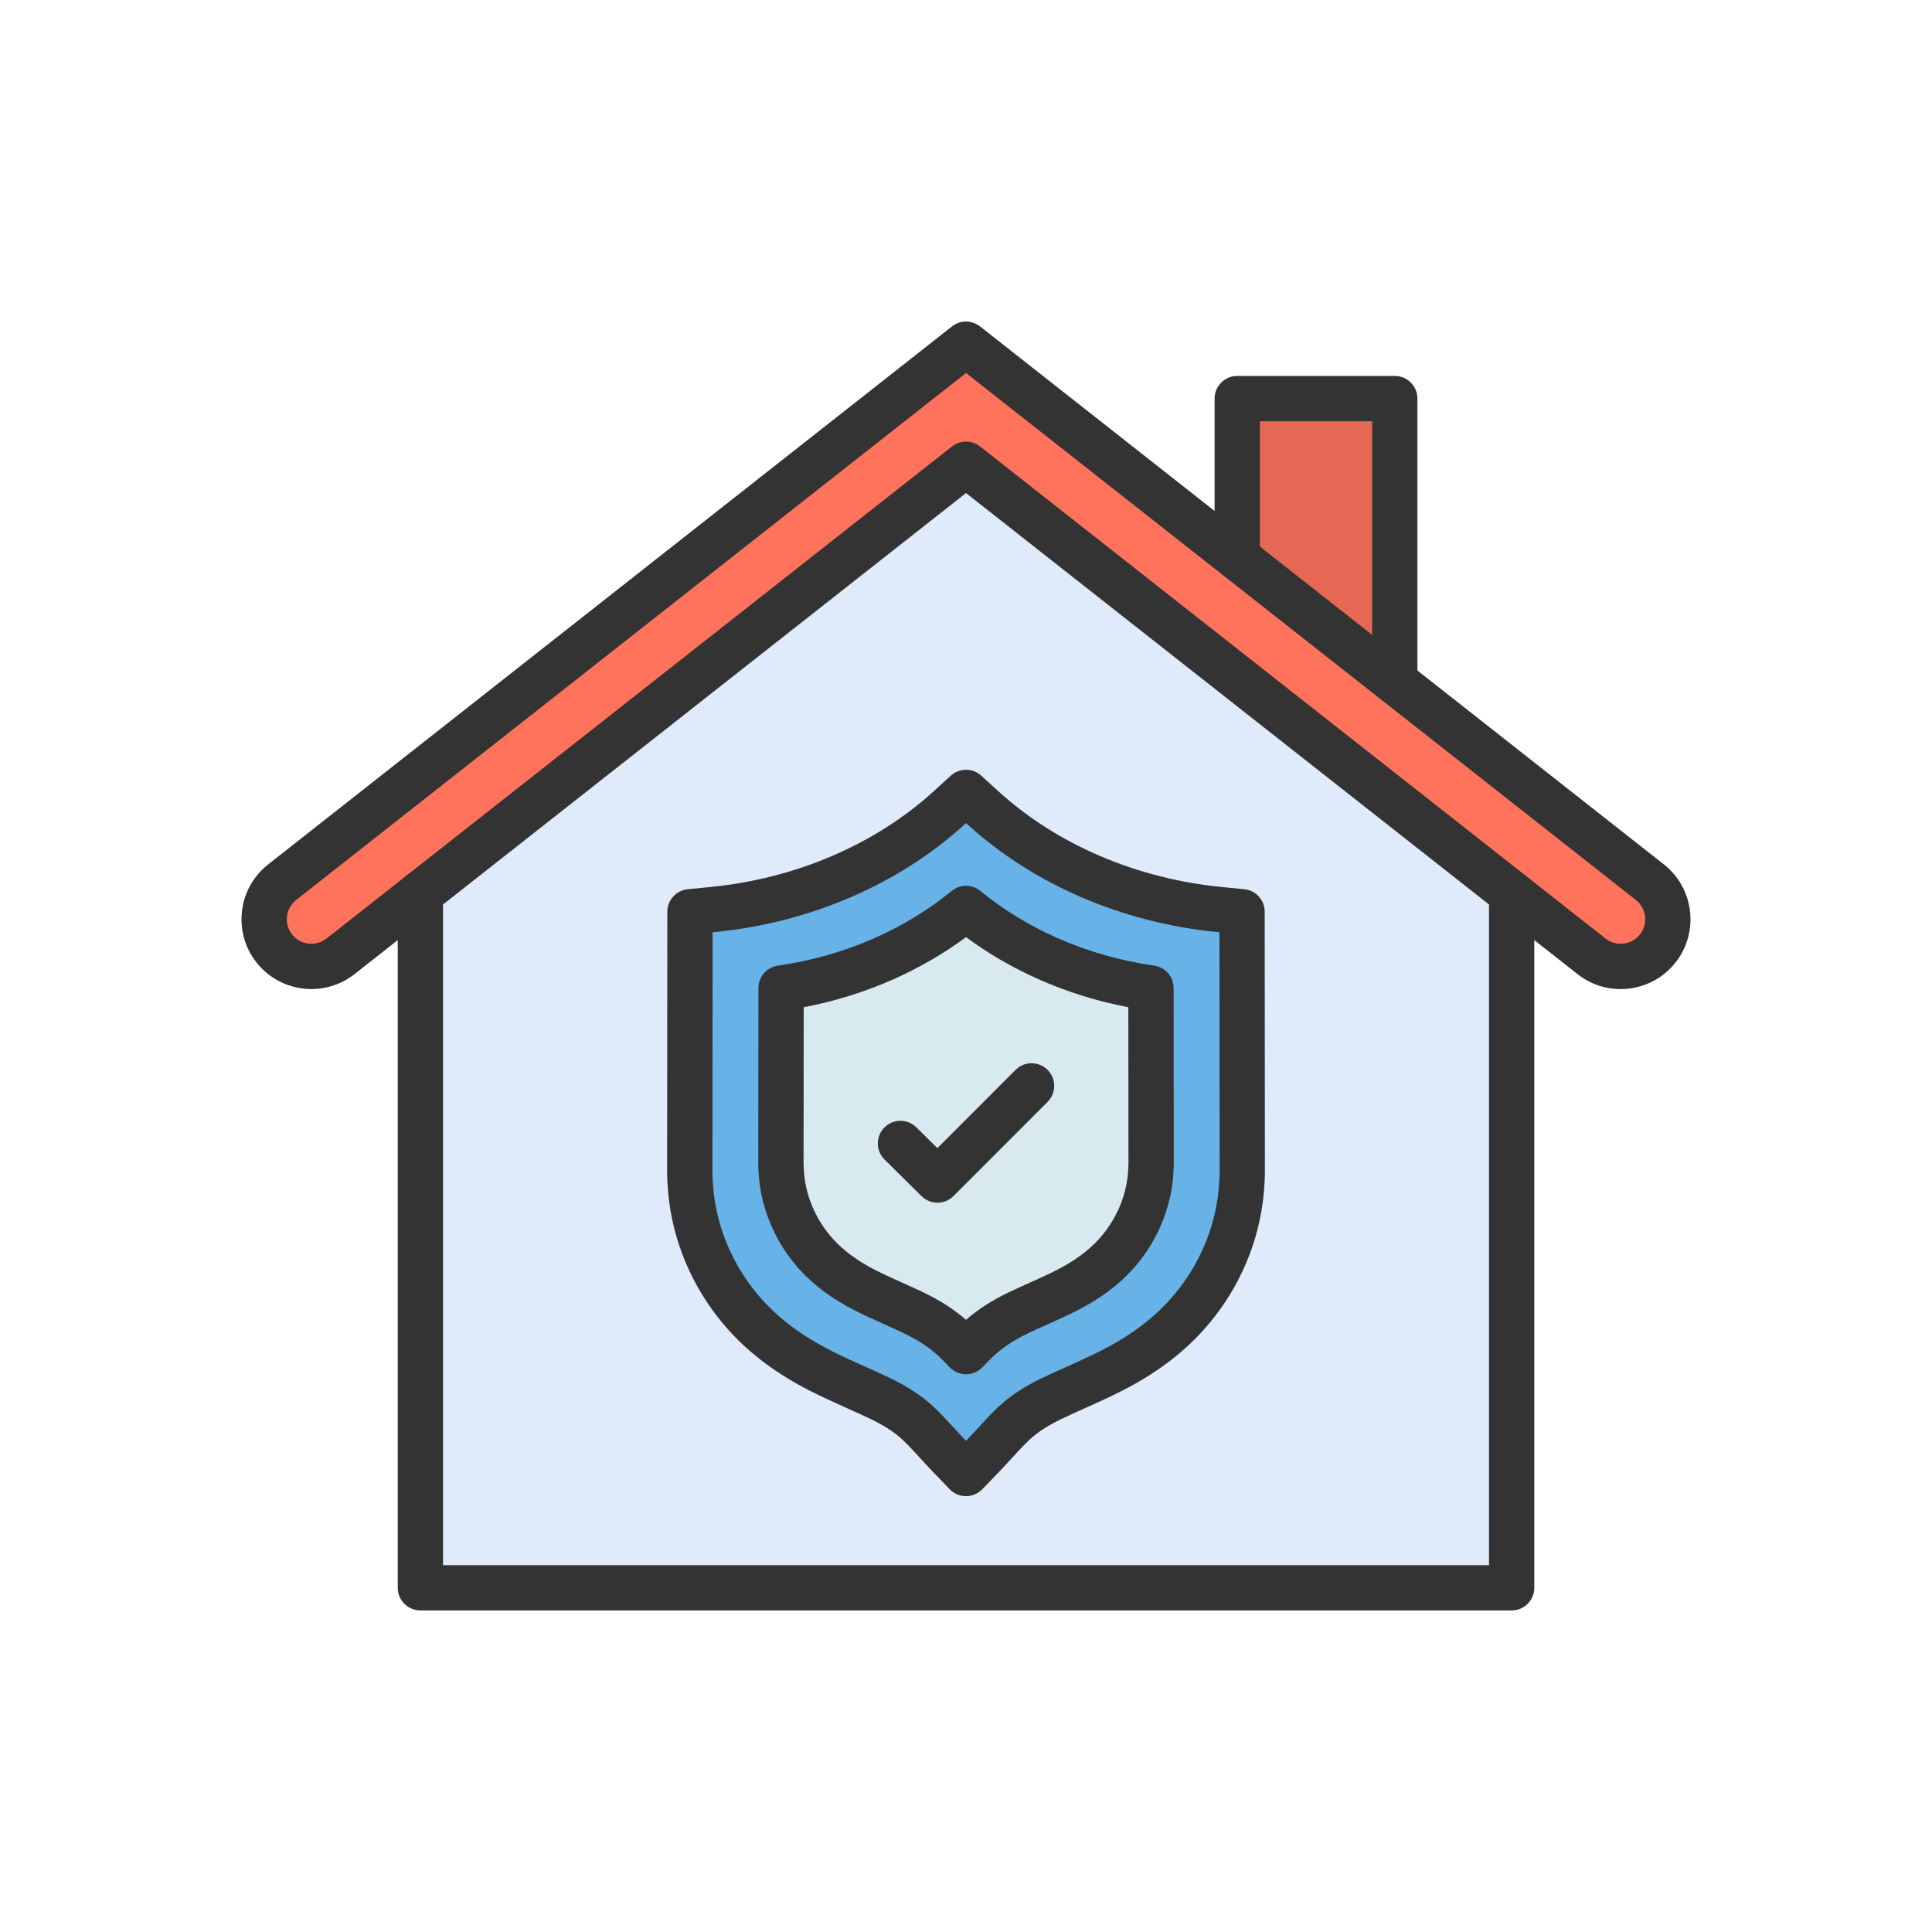 <?xml version="1.0" encoding="utf-8"?>
<!-- Generator: Adobe Illustrator 23.0.2, SVG Export Plug-In . SVG Version: 6.00 Build 0)  -->
<svg version="1.1" id="Layer_1" xmlns="http://www.w3.org/2000/svg" xmlns:xlink="http://www.w3.org/1999/xlink" x="0px" y="0px"
	 viewBox="0 0 2048 2048" style="enable-background:new 0 0 2048 2048;" xml:space="preserve">
<style type="text/css">
	.st0{fill:#D8E9F0;}
	.st1{fill:#67B2E6;}
	.st2{fill:#E66753;}
	.st3{fill:#FF725C;}
	.st4{fill:#DFEBFA;}
	.st5{fill:#333333;}
</style>
<g>
	<g>
		<g id="XMLID_1_">
			<path class="st0" d="M1220.08,1047.38l0.15,187.61c-0.21,6.53-0.65,12.26-1.36,17.49c-3.77,27.95-16.43,55.13-35.64,76.54
				c-13.51,15.04-30.73,27.77-52.64,38.93c-9.78,4.97-19.84,9.48-29.56,13.84l-0.1,0.04c-7,3.14-14.24,6.38-21.3,9.77
				c-17.52,8.42-31.72,17.85-43.42,28.83c-4.29,4.03-8.31,8.19-12.19,12.35c-3.88-4.16-7.9-8.33-12.19-12.35
				c-11.7-10.98-25.9-20.41-43.41-28.82c-7.07-3.4-14.31-6.64-21.3-9.78l-0.11-0.05c-9.73-4.36-19.78-8.86-29.55-13.83
				c-21.92-11.16-39.14-23.89-52.65-38.93c-19.21-21.41-31.87-48.59-35.64-76.53c-0.71-5.24-1.15-10.97-1.36-17.5l0.15-187.61
				c37.98-5.42,74.52-15.83,108.86-31.03c31.98-14.15,61.24-32.06,87.22-53.35c25.98,21.29,55.23,39.19,87.2,53.34
				C1145.58,1031.54,1182.11,1041.95,1220.08,1047.38z"/>
			<path class="st1" d="M1316.63,966.48l0.23,277.71l-0.01,0.42c-0.31,9.98-1.01,18.88-2.13,27.2
				c-3.03,22.48-9.49,44.42-19.21,65.23c-9.61,20.58-22.19,39.61-37.39,56.54c-20.94,23.32-47.02,42.74-79.73,59.39
				c-13.14,6.68-26.07,12.48-38.58,18.09l-0.12,0.05c-8.66,3.88-16.83,7.54-24.87,11.4c-16.61,7.99-29.74,16.61-40.15,26.38
				c-6.59,6.19-12.9,13.09-19.59,20.39c-3.95,4.32-8.04,8.79-12.27,13.18l-18.79,19.54l-18.79-19.54
				c-4.23-4.39-8.32-8.86-12.27-13.18c-6.68-7.3-13-14.2-19.59-20.39c-10.41-9.77-23.54-18.39-40.15-26.37
				c-8.04-3.87-16.21-7.53-24.86-11.4l-0.14-0.07c-12.5-5.6-25.43-11.4-38.56-18.08c-32.72-16.65-58.8-36.07-79.74-59.39
				c-15.2-16.93-27.78-35.96-37.39-56.54c-9.72-20.81-16.18-42.75-19.21-65.22c-1.12-8.33-1.82-17.23-2.13-27.21l-0.01-0.42v-0.41
				l0.23-277.3l23.53-2.29c96.02-9.37,185.35-47.78,251.53-108.16l17.58-16.03l17.58,16.04c66.16,60.36,155.47,98.77,251.47,108.14
				L1316.63,966.48z M1220.23,1234.99l-0.15-187.61c-37.97-5.43-74.5-15.84-108.84-31.04c-31.97-14.15-61.22-32.05-87.2-53.34
				c-25.98,21.29-55.24,39.2-87.22,53.35c-34.34,15.2-70.88,25.61-108.86,31.03l-0.15,187.61c0.21,6.53,0.65,12.26,1.36,17.5
				c3.77,27.94,16.43,55.12,35.64,76.53c13.51,15.04,30.73,27.77,52.65,38.93c9.77,4.97,19.82,9.47,29.55,13.83l0.11,0.05
				c6.99,3.14,14.23,6.38,21.3,9.78c17.51,8.41,31.71,17.84,43.41,28.82c4.29,4.02,8.31,8.19,12.19,12.35
				c3.88-4.16,7.9-8.32,12.19-12.35c11.7-10.98,25.9-20.41,43.42-28.83c7.06-3.39,14.3-6.63,21.3-9.77l0.1-0.04
				c9.72-4.36,19.78-8.87,29.56-13.84c21.91-11.16,39.13-23.89,52.64-38.93c19.21-21.41,31.87-48.59,35.64-76.54
				C1219.58,1247.25,1220.02,1241.52,1220.23,1234.99z"/>
			<polygon class="st2" points="1478.52,422.5 1478.52,722.42 1311.48,591 1311.52,590.95 1311.52,422.5 			"/>
			<path class="st3" d="M1748.93,935.15c21.71,17.07,25.46,48.51,8.38,70.22c-9.86,12.54-24.52,19.09-39.33,19.09
				c-10.82,0-21.72-3.5-30.89-10.71l-84.68-66.62l-578.39-455.02L445.63,947.13l-84.68,66.62c-21.71,17.08-53.15,13.32-70.22-8.38
				c-7.21-9.17-10.71-20.07-10.71-30.89c0-14.81,6.55-29.47,19.09-39.33l724.91-570.29L1311.48,591l167.04,131.42L1748.93,935.15z"
				/>
			<path class="st4" d="M1602.41,947.13v736.01H445.63V947.13l578.39-455.02L1602.41,947.13z M1316.86,1244.19l-0.23-277.71
				l-23.53-2.3c-96-9.37-185.31-47.78-251.47-108.14L1024.05,840l-17.58,16.03c-66.18,60.38-155.51,98.79-251.53,108.16l-23.53,2.29
				l-0.23,277.3v0.41l0.01,0.42c0.31,9.98,1.01,18.88,2.13,27.21c3.03,22.47,9.49,44.41,19.21,65.22
				c9.61,20.58,22.19,39.61,37.39,56.54c20.94,23.32,47.02,42.74,79.74,59.39c13.13,6.68,26.06,12.48,38.56,18.08l0.14,0.07
				c8.65,3.87,16.82,7.53,24.86,11.4c16.61,7.98,29.74,16.6,40.15,26.37c6.59,6.19,12.91,13.09,19.59,20.39
				c3.95,4.32,8.04,8.79,12.27,13.18l18.79,19.54l18.79-19.54c4.23-4.39,8.32-8.86,12.27-13.18c6.69-7.3,13-14.2,19.59-20.39
				c10.41-9.77,23.54-18.39,40.15-26.38c8.04-3.86,16.21-7.52,24.87-11.4l0.12-0.05c12.51-5.61,25.44-11.41,38.58-18.09
				c32.71-16.65,58.79-36.07,79.73-59.39c15.2-16.93,27.78-35.96,37.39-56.54c9.72-20.81,16.18-42.75,19.21-65.23
				c1.12-8.32,1.82-17.22,2.13-27.2L1316.86,1244.19z"/>
		</g>
	</g>
	<g>
		<g>
			<g>
				<path class="st5" d="M1602.41,1707.14H445.63c-13.25,0-24-10.75-24-24V947.13c0-13.25,10.75-24,24-24s24,10.75,24,24v712.01
					h1108.79V947.13c0-13.25,10.75-24,24-24s24,10.75,24,24v736.01C1626.41,1696.39,1615.67,1707.14,1602.41,1707.14z"/>
			</g>
			<g>
				<path class="st5" d="M1717.87,1048.47c-16.51,0-32.43-5.49-45.61-15.85l-648.24-509.97l-648.24,509.97
					c-32.07,25.23-78.69,19.67-103.92-12.41c-12.22-15.54-17.66-34.9-15.32-54.53c2.34-19.63,12.19-37.17,27.73-49.39L1009.18,346
					c8.71-6.85,20.97-6.85,29.68,0l724.91,570.29c32.07,25.23,37.64,71.85,12.41,103.92c-12.22,15.54-29.76,25.38-49.39,27.73
					C1723.8,1048.29,1720.82,1048.47,1717.87,1048.47z M1024.02,468.11c5.24,0,10.49,1.71,14.84,5.14l663.08,521.64
					c5.46,4.29,12.26,6.21,19.16,5.38c6.9-0.82,13.06-4.28,17.35-9.74c8.87-11.27,6.91-27.65-4.36-36.52L1024.02,395.4
					L313.95,954.01c-5.46,4.29-8.92,10.46-9.74,17.36c-0.82,6.9,1.09,13.7,5.38,19.16c8.87,11.27,25.25,13.23,36.52,4.36
					l663.07-521.64C1013.53,469.82,1018.78,468.11,1024.02,468.11z"/>
			</g>
		</g>
		<g>
			<path class="st5" d="M1478.52,746.42c-13.25,0-24-10.75-24-24V446.5h-119v144.45c0,13.25-10.75,24-24,24s-24-10.75-24-24V422.5
				c0-13.25,10.75-24,24-24h167c13.25,0,24,10.75,24,24v299.92C1502.52,735.68,1491.78,746.42,1478.52,746.42z"/>
		</g>
		<g>
			<g>
				<g>
					<g>
						<path class="st5" d="M1024.02,1586c-6.53,0-12.77-2.66-17.3-7.36l-18.79-19.54c-4.43-4.6-8.62-9.18-12.67-13.61
							c-6.39-6.98-12.39-13.54-18.32-19.1c-8.59-8.06-19.74-15.33-34.11-22.23c-7.8-3.75-15.81-7.34-24.29-11.14l-0.16-0.07
							c-12.77-5.73-25.97-11.64-39.61-18.58c-35.4-18.02-63.76-39.2-86.71-64.75c-16.78-18.69-30.67-39.69-41.29-62.42
							c-10.74-23.01-17.89-47.29-21.25-72.16c-1.23-9.16-1.99-18.86-2.33-29.68l-0.01-0.43c-0.01-0.24-0.01-0.49-0.01-0.73v-0.42
							l0.23-277.31c0.01-12.34,9.38-22.67,21.67-23.87l23.53-2.3c90.9-8.87,175.31-45.09,237.69-102l17.58-16.04
							c9.16-8.36,23.19-8.36,32.35,0l17.58,16.04c62.36,56.9,146.75,93.12,237.63,101.99l23.52,2.3
							c12.29,1.2,21.66,11.52,21.67,23.87l0.23,277.71c0,0.25,0,0.5-0.01,0.75l-0.01,0.42c-0.34,10.82-1.1,20.52-2.33,29.67
							c-3.36,24.88-10.5,49.17-21.25,72.18c-10.61,22.73-24.5,43.73-41.29,62.42c-22.95,25.56-51.31,46.74-86.7,64.75
							c-13.67,6.95-26.87,12.87-39.64,18.6c-0.04,0.02-0.09,0.04-0.13,0.06l-0.04,0.02c-8.47,3.8-16.48,7.38-24.23,11.11
							c-14.38,6.91-25.54,14.18-34.13,22.24c-5.95,5.58-11.95,12.14-18.31,19.09c-4.07,4.44-8.25,9.02-12.68,13.62l-18.8,19.54
							C1036.79,1583.34,1030.55,1586,1024.02,1586z M755.18,1243.82l0,0.05c0.28,9.15,0.91,17.25,1.92,24.75
							c2.7,20.05,8.48,39.65,17.17,58.26c8.61,18.44,19.89,35.49,33.51,50.66c18.93,21.08,42.73,38.76,72.76,54.04
							c12.59,6.4,25.23,12.07,37.46,17.55l0.19,0.08c8.76,3.93,17.06,7.64,25.43,11.67c18.84,9.05,33.95,19.03,46.17,30.5
							c7.25,6.81,13.85,14.02,20.84,21.66c3.89,4.25,7.87,8.6,11.88,12.77l1.5,1.56l1.5-1.56c4.01-4.17,7.99-8.52,11.85-12.73
							c7-7.65,13.6-14.87,20.88-21.7c12.22-11.47,27.33-21.45,46.19-30.51c8.34-4.01,16.65-7.73,25.44-11.67
							c0.04-0.02,0.09-0.04,0.13-0.06l0.06-0.02c12.22-5.48,24.86-11.14,37.45-17.55c30.03-15.28,53.82-32.96,72.75-54.04
							c13.63-15.17,24.9-32.22,33.51-50.66c8.69-18.61,14.46-38.21,17.17-58.27c1.01-7.5,1.64-15.59,1.92-24.74l0-0.03l-0.21-255.58
							l-1.88-0.18c-101.13-9.87-195.35-50.47-265.32-114.3l-1.4-1.28l-1.4,1.28c-69.98,63.84-164.23,104.44-265.38,114.31
							l-1.88,0.18L755.18,1243.82z M1024.02,1456.78c-6.66,0-13.01-2.76-17.55-7.63c-4.33-4.65-7.74-8.11-11.07-11.23
							c-9.88-9.28-22.11-17.35-37.38-24.69c-6.77-3.26-13.85-6.43-20.69-9.49l-0.15-0.06c-10.02-4.49-20.33-9.11-30.61-14.34
							c-24.6-12.52-44.1-27.01-59.62-44.29c-22.4-24.95-37.17-56.68-41.57-89.35c-0.81-6.05-1.33-12.57-1.56-19.93
							c-0.01-0.27-0.01-0.53-0.01-0.8l0.16-187.61c0.01-11.94,8.79-22.05,20.61-23.74c35.77-5.11,70.27-14.94,102.54-29.22
							c29.93-13.25,57.43-30.06,81.72-49.96c8.85-7.25,21.58-7.25,30.43,0c24.28,19.9,51.77,36.71,81.69,49.96
							c32.27,14.28,66.76,24.11,102.52,29.22c11.82,1.69,20.59,11.8,20.6,23.74l0.16,187.61c0,0.27,0,0.53-0.01,0.79
							c-0.24,7.35-0.75,13.86-1.56,19.92c-4.41,32.68-19.17,64.42-41.58,89.37c-15.52,17.28-35.02,31.77-59.61,44.28
							c-10.31,5.24-20.61,9.86-30.57,14.33l-0.04,0.02c-0.04,0.02-0.08,0.04-0.12,0.05c-6.87,3.08-13.95,6.25-20.71,9.5
							c-15.28,7.34-27.51,15.42-37.39,24.7c-3.32,3.12-6.74,6.58-11.06,11.22C1037.03,1454.02,1030.68,1456.78,1024.02,1456.78z
							 M851.81,1234.6c0.19,5.56,0.57,10.37,1.15,14.69c3.13,23.21,13.69,45.84,29.72,63.69c11.5,12.81,26.44,23.79,45.67,33.58
							c9.22,4.69,18.99,9.07,28.43,13.3l0.16,0.07c7.15,3.21,14.53,6.51,21.88,10.04c17.73,8.52,32.58,18.07,45.2,29.12
							c12.63-11.05,27.48-20.6,45.22-29.13c7.33-3.52,14.7-6.83,21.83-10.02l0.02-0.01c0.04-0.02,0.08-0.04,0.12-0.05
							c9.45-4.23,19.22-8.61,28.49-13.33c19.23-9.78,34.17-20.77,45.66-33.57c16.03-17.86,26.59-40.48,29.72-63.71
							c0.58-4.32,0.96-9.13,1.14-14.67l-0.14-166.89c-32.79-6.25-64.52-16.12-94.57-29.42c-27.8-12.31-53.79-27.36-77.48-44.88
							c-23.7,17.52-49.7,32.58-77.5,44.89c-30.05,13.3-61.79,23.16-94.59,29.42L851.81,1234.6z"/>
					</g>
				</g>
			</g>
		</g>
		<g>
			<path class="st5" d="M993.78,1274.91c-6.1,0-12.2-2.31-16.87-6.93l-39.26-38.82c-9.42-9.32-9.51-24.51-0.19-33.94
				c9.32-9.42,24.52-9.51,33.94-0.19l22.28,22.04l82.86-82.93c9.37-9.38,24.56-9.38,33.94-0.01c9.38,9.37,9.38,24.56,0.01,33.94
				l-99.74,99.82C1006.07,1272.56,999.93,1274.91,993.78,1274.91z"/>
		</g>
	</g>
</g>
</svg>
